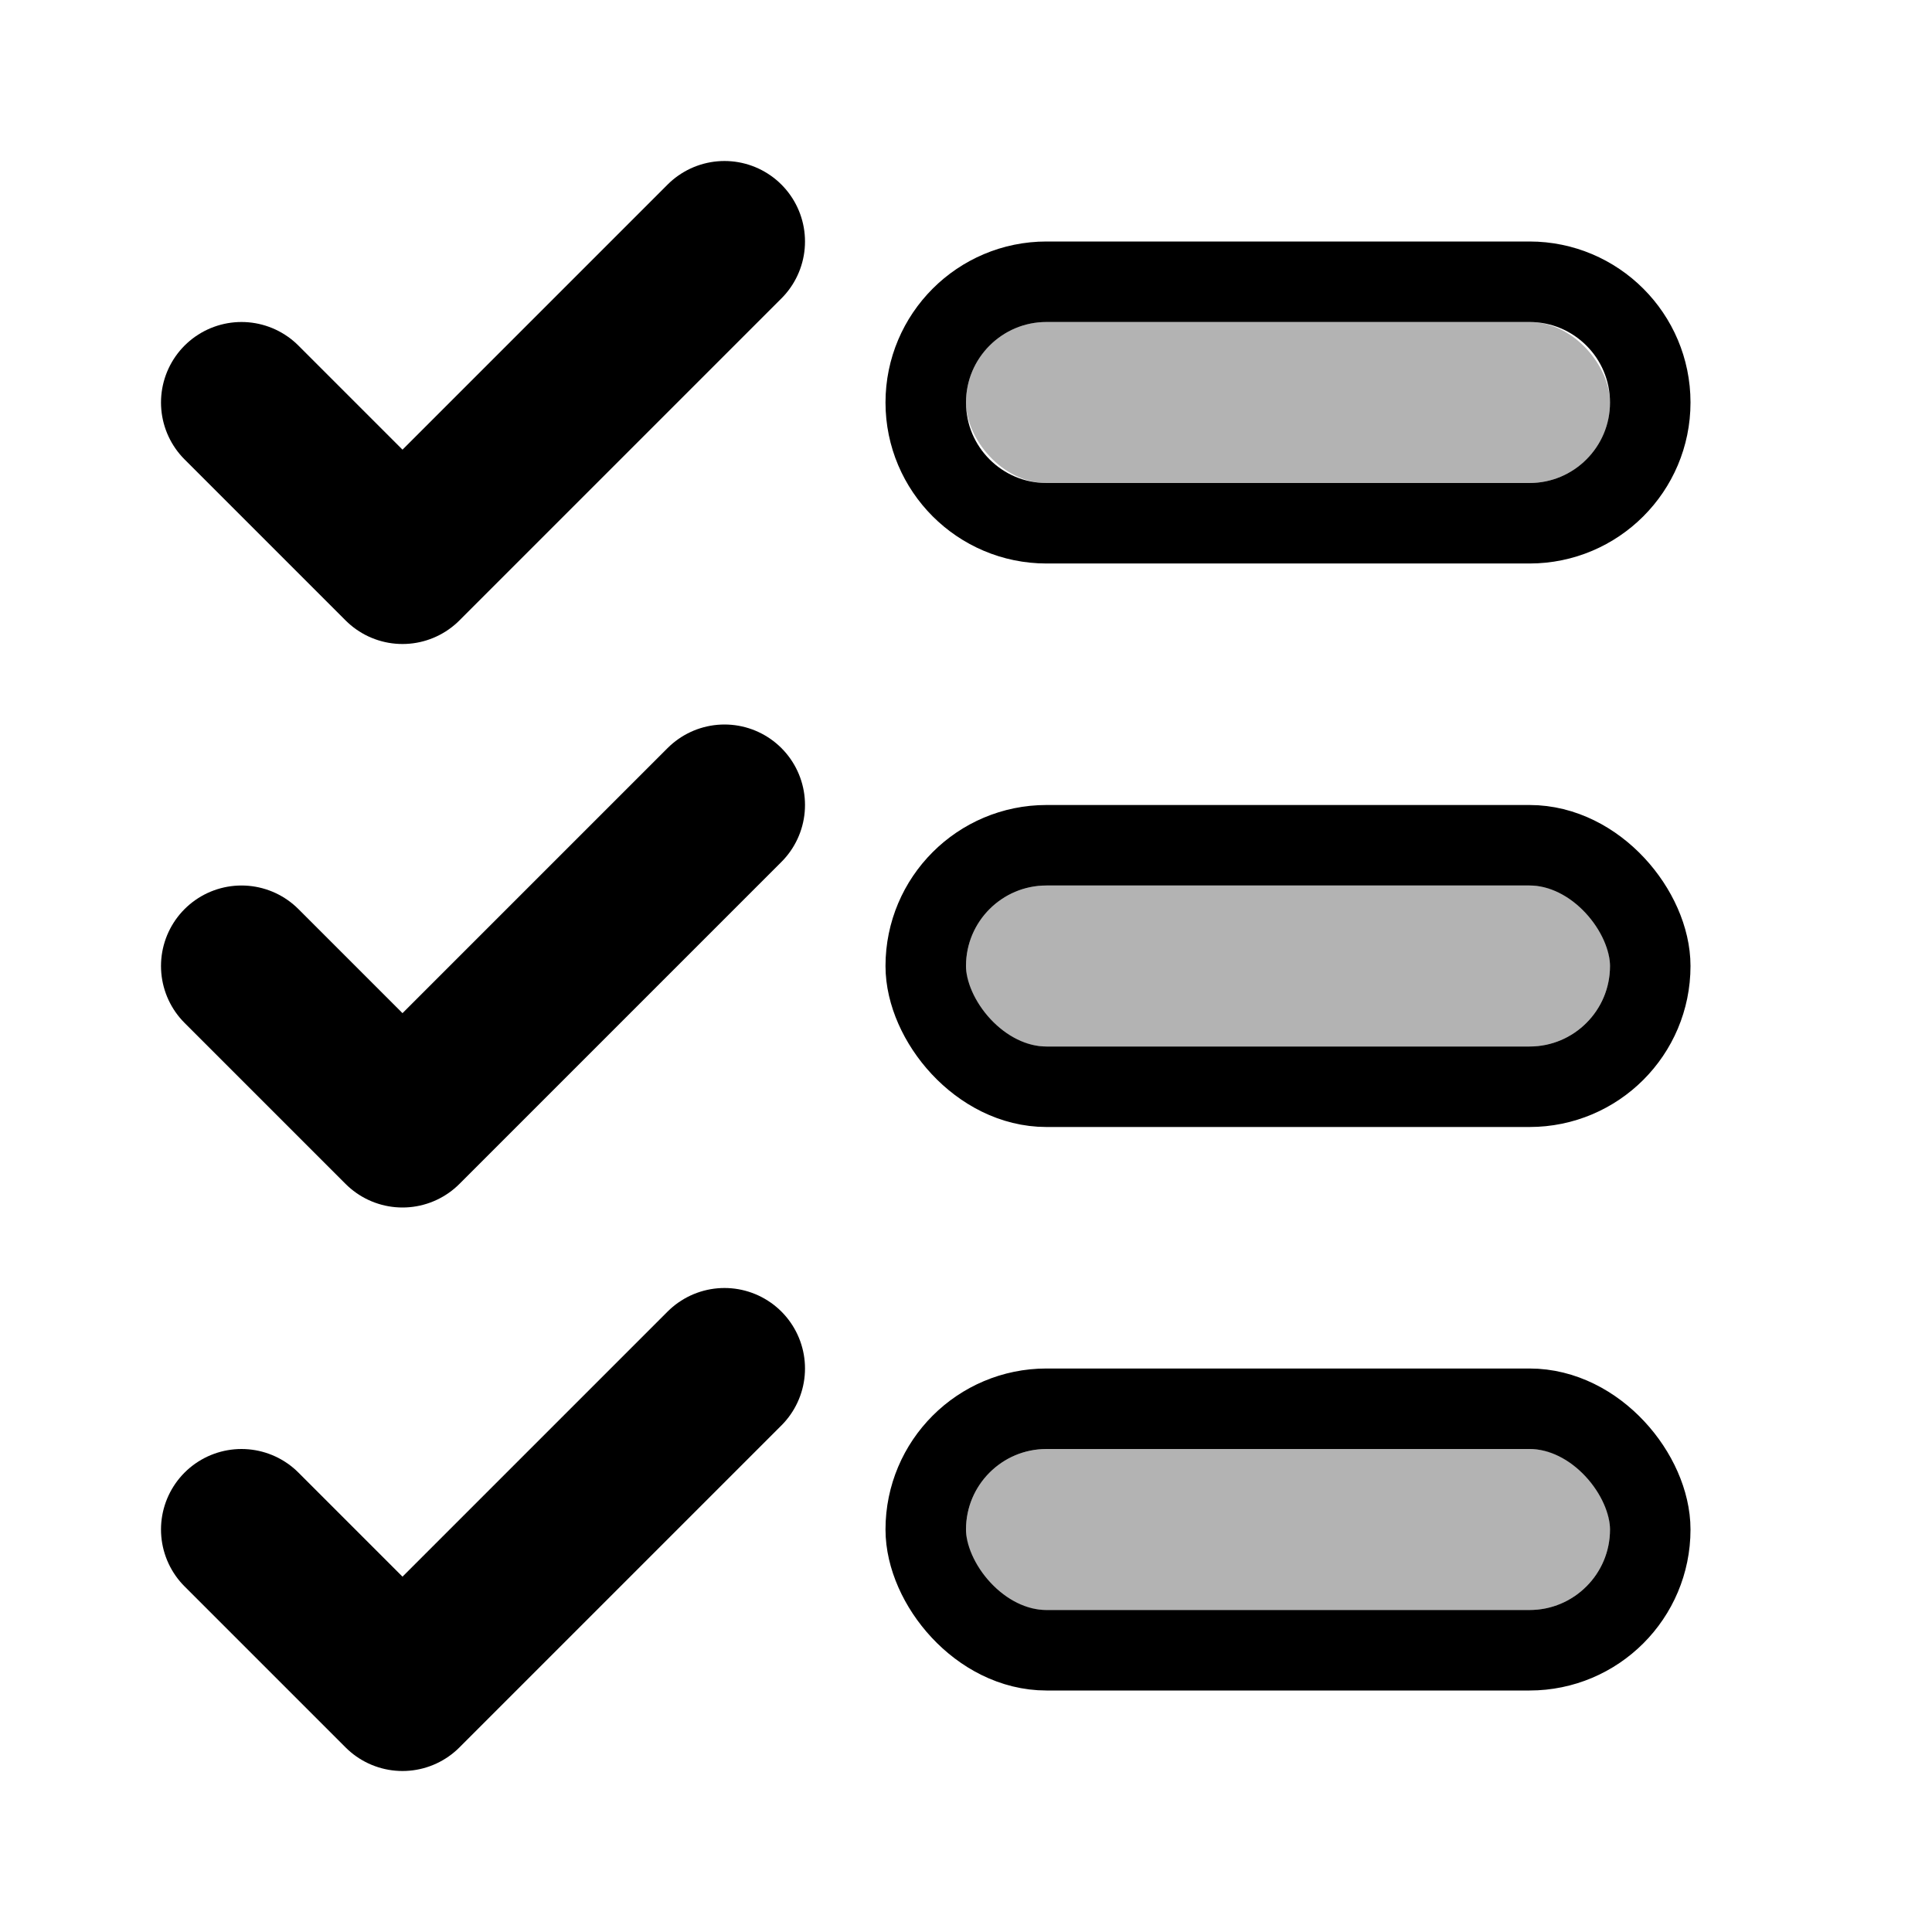 <svg xmlns="http://www.w3.org/2000/svg" xmlns:xlink="http://www.w3.org/1999/xlink" class="iconify iconify--line-md" width="24" height="24" preserveAspectRatio="xMidYMid meet" viewBox="0 0 24 24"><g fill="none"><rect x="12" y="4" width="8" height="2" rx="1" fill="currentColor" fill-opacity="0.3" class="il-md-fill il-md-duration-0 il-md-delay-6"/><rect x="12" y="11" width="8" height="2" rx="1" fill="currentColor" fill-opacity="0.3" class="il-md-fill il-md-duration-0 il-md-delay-7"/><rect x="12" y="18" width="8" height="2" rx="1" fill="currentColor" fill-opacity="0.3" class="il-md-fill il-md-duration-0 il-md-delay-8"/><path d="M3 5L5 7L9 3" stroke="currentColor" stroke-width="2" stroke-linecap="round" stroke-linejoin="round" class="il-md-length-15 il-md-duration-2 il-md-delay-0"/><path d="M13 3.5H19C19.828 3.5 20.5 4.172 20.5 5C20.5 5.828 19.828 6.5 19 6.5H13C12.172 6.5 11.5 5.828 11.5 5C11.5 4.172 12.172 3.5 13 3.5Z" stroke="currentColor" stroke-linecap="round" class="il-md-length-25 il-md-duration-2 il-md-delay-0"/><path d="M3 12L5 14L9 10" stroke="currentColor" stroke-width="2" stroke-linecap="round" stroke-linejoin="round" class="il-md-length-15 il-md-duration-2 il-md-delay-2"/><rect x="11.5" y="10.5" width="9" height="3" rx="1.5" stroke="currentColor" stroke-linecap="round" class="il-md-length-25 il-md-duration-2 il-md-delay-2"/><path d="M3 19L5 21L9 17" stroke="currentColor" stroke-width="2" stroke-linecap="round" stroke-linejoin="round" class="il-md-length-15 il-md-duration-2 il-md-delay-4"/><rect x="11.5" y="17.5" width="9" height="3" rx="1.5" stroke="currentColor" stroke-linecap="round" class="il-md-length-25 il-md-duration-2 il-md-delay-4"/></g></svg>